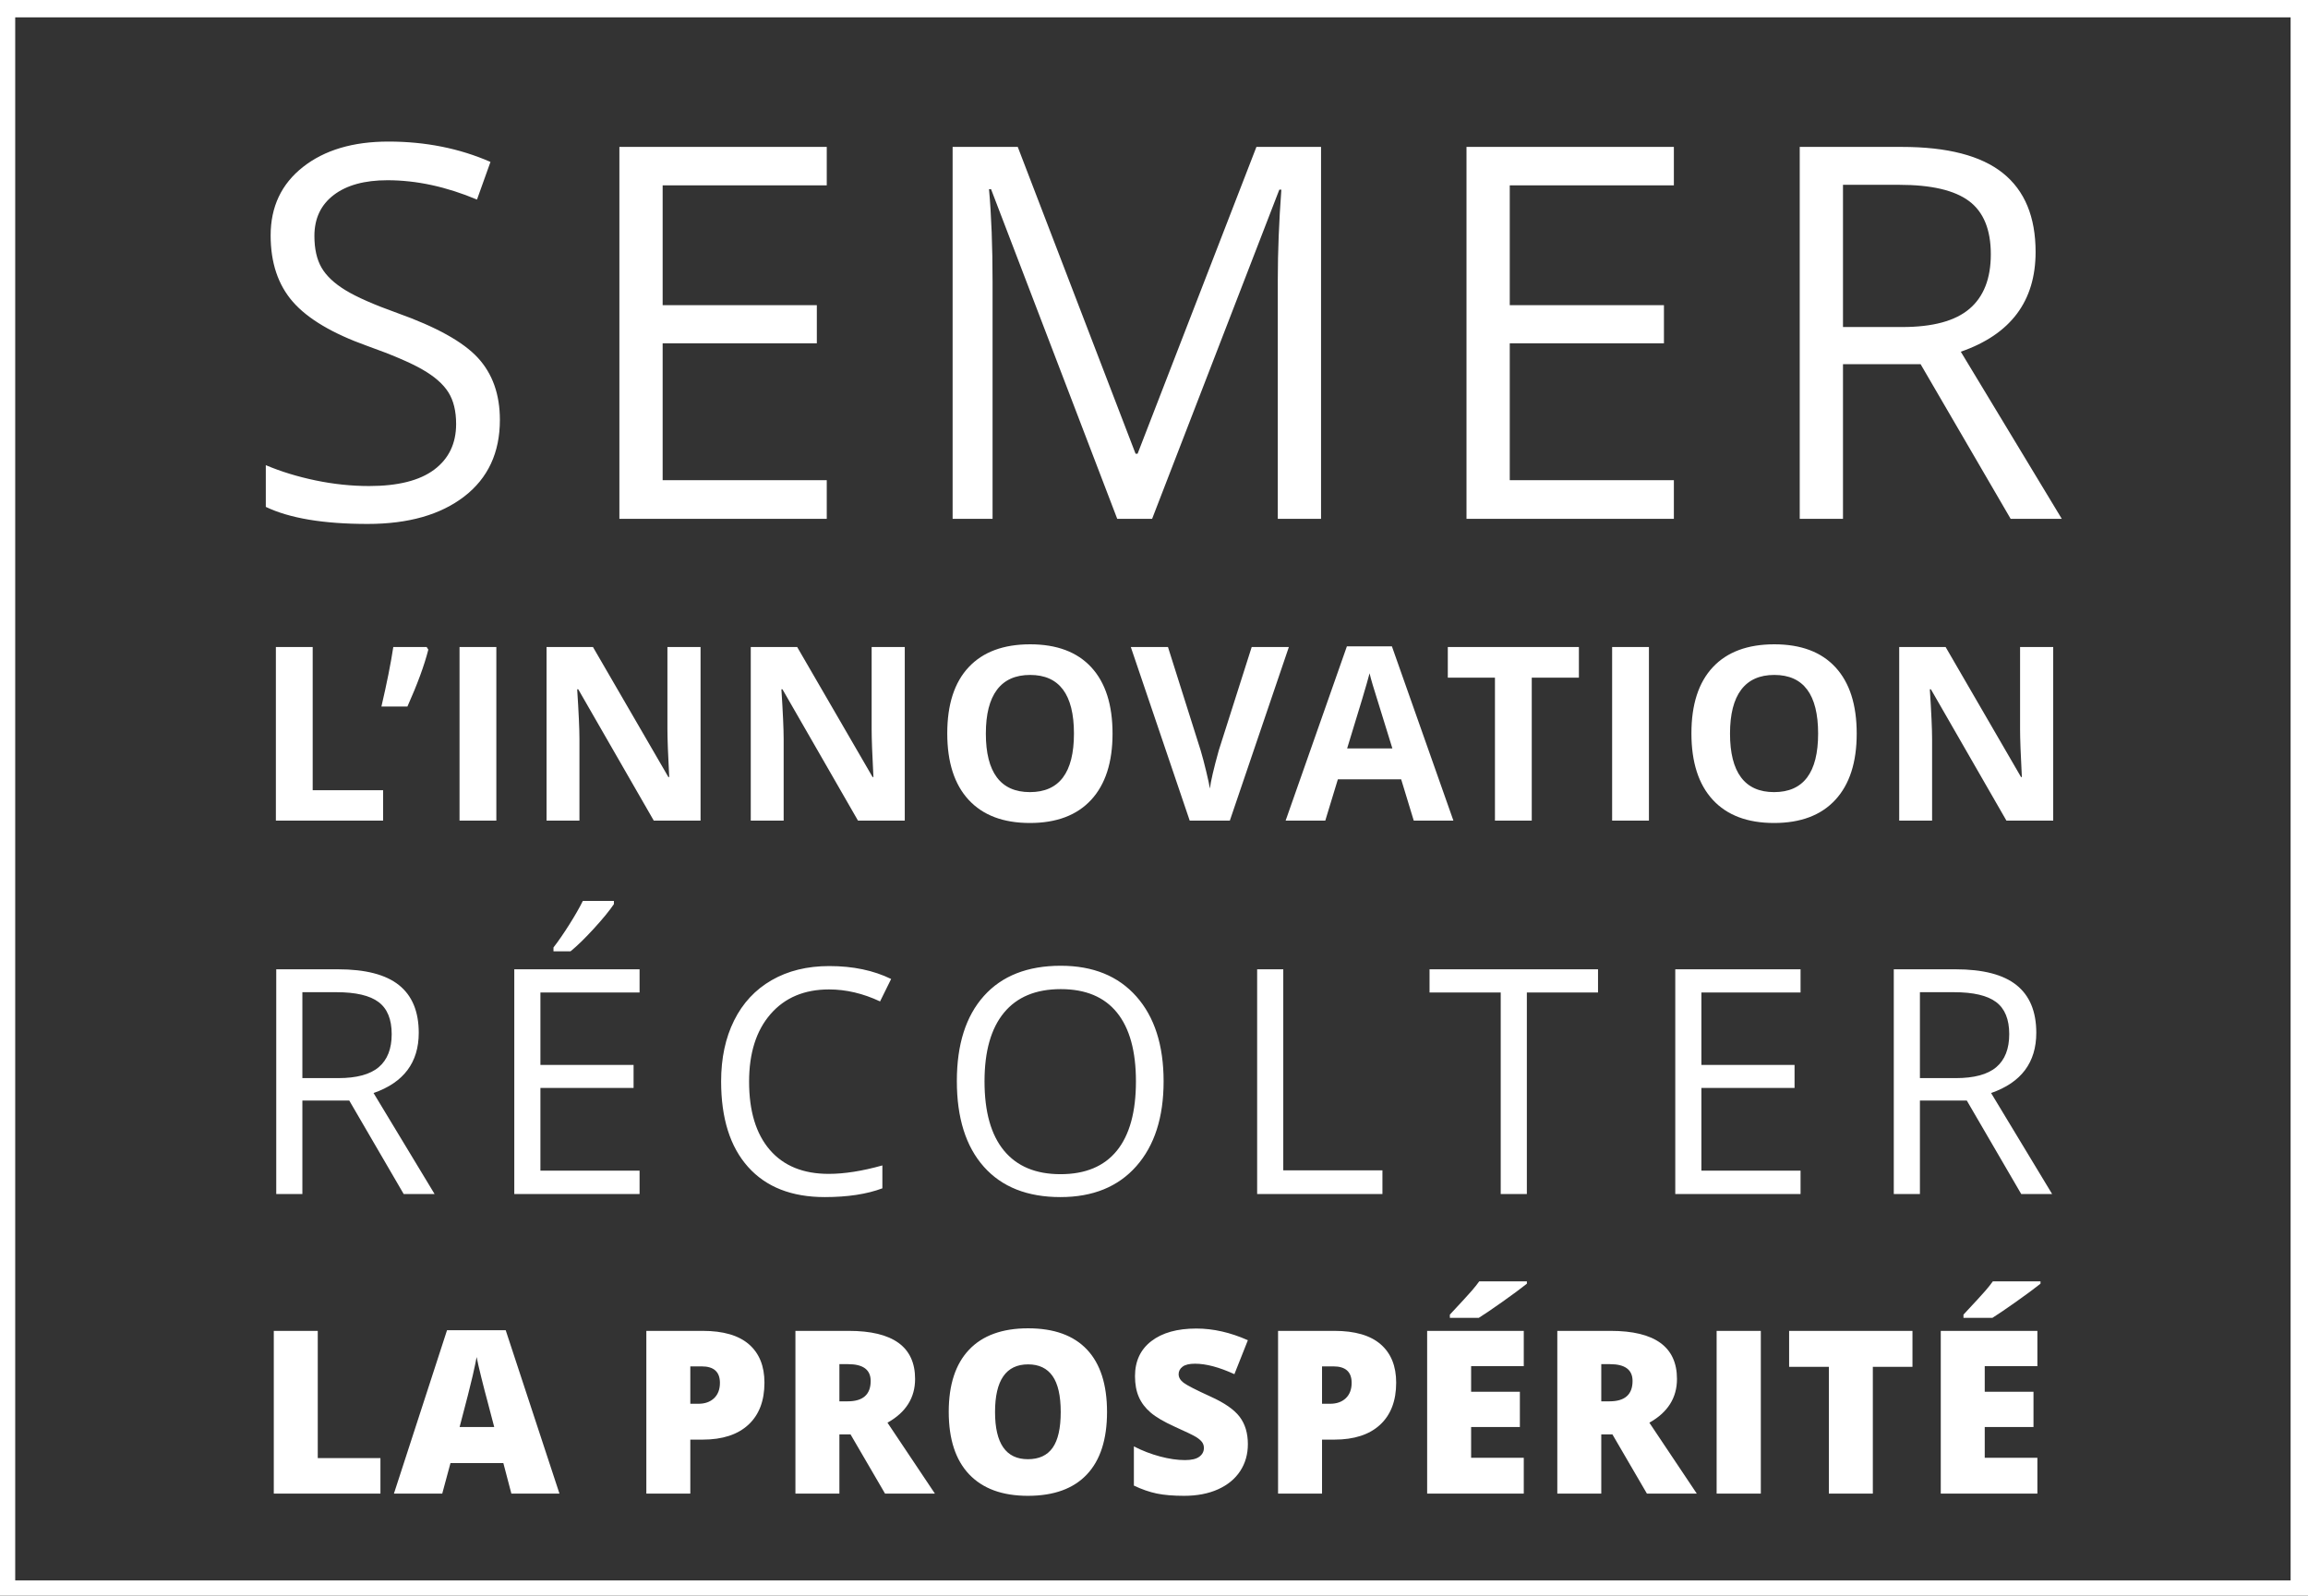 <svg xmlns="http://www.w3.org/2000/svg" width="1063" height="735" viewBox="0 0 1063 735">
  <rect x="0" y="0" width="1063" height="735" fill="#333333" stroke="none"/>
  <g fill="#FFF">
    <path d="M126.101,688 L126.101,613.044 L146.352,613.044 L146.352,671.645 L175.217,671.645 L175.217,688 L126.101,688 Z M235.523,688 L231.831,673.952 L207.478,673.952 L203.684,688 L181.433,688 L205.889,612.736 L232.908,612.736 L257.671,688 L235.523,688 Z M227.627,657.341 L224.397,645.036 C223.645,642.302 222.731,638.764 221.654,634.423 C220.578,630.082 219.868,626.972 219.527,625.092 C219.219,626.835 218.612,629.707 217.706,633.706 C216.801,637.705 214.793,645.583 211.682,657.341 L227.627,657.341 Z M352.084,636.884 C352.084,645.258 349.615,651.727 344.676,656.29 C339.737,660.853 332.721,663.134 323.629,663.134 L317.939,663.134 L317.939,688 L297.687,688 L297.687,613.044 L323.629,613.044 C333.097,613.044 340.207,615.112 344.958,619.248 C349.709,623.383 352.084,629.262 352.084,636.884 Z M317.939,646.625 L321.63,646.625 C324.672,646.625 327.09,645.771 328.885,644.062 C330.679,642.353 331.576,639.995 331.576,636.987 C331.576,631.928 328.774,629.399 323.168,629.399 L317.939,629.399 L317.939,646.625 Z M386.601,660.725 L386.601,688 L366.35,688 L366.35,613.044 L390.908,613.044 C411.279,613.044 421.465,620.427 421.465,635.192 C421.465,643.874 417.226,650.59 408.75,655.341 L430.591,688 L407.622,688 L391.728,660.725 L386.601,660.725 Z M386.601,645.498 L390.395,645.498 C397.47,645.498 401.008,642.37 401.008,636.115 C401.008,630.954 397.539,628.374 390.6,628.374 L386.601,628.374 L386.601,645.498 Z M509.866,650.419 C509.866,663.032 506.773,672.619 500.586,679.182 C494.4,685.744 485.342,689.025 473.413,689.025 C461.656,689.025 452.641,685.727 446.369,679.13 C440.097,672.534 436.961,662.929 436.961,650.317 C436.961,637.841 440.08,628.314 446.318,621.734 C452.555,615.155 461.621,611.865 473.516,611.865 C485.445,611.865 494.485,615.129 500.638,621.657 C506.79,628.186 509.866,637.773 509.866,650.419 Z M458.289,650.419 C458.289,664.912 463.33,672.158 473.413,672.158 C478.54,672.158 482.343,670.397 484.821,666.877 C487.299,663.356 488.538,657.871 488.538,650.419 C488.538,642.934 487.282,637.406 484.77,633.834 C482.257,630.262 478.506,628.476 473.516,628.476 C463.365,628.476 458.289,635.79 458.289,650.419 Z M574.735,665.236 C574.735,669.885 573.556,674.012 571.197,677.618 C568.839,681.224 565.438,684.027 560.995,686.026 C556.551,688.026 551.339,689.025 545.357,689.025 C540.367,689.025 536.18,688.675 532.796,687.974 C529.413,687.274 525.892,686.052 522.235,684.309 L522.235,666.262 C526.097,668.244 530.113,669.791 534.283,670.902 C538.453,672.012 542.281,672.568 545.768,672.568 C548.775,672.568 550.98,672.047 552.381,671.004 C553.783,669.962 554.483,668.62 554.483,666.979 C554.483,665.954 554.201,665.057 553.638,664.288 C553.074,663.519 552.168,662.741 550.92,661.955 C549.673,661.169 546.349,659.563 540.948,657.136 C536.061,654.914 532.395,652.761 529.951,650.676 C527.507,648.591 525.696,646.198 524.516,643.498 C523.337,640.798 522.748,637.602 522.748,633.911 C522.748,627.006 525.26,621.623 530.284,617.761 C535.309,613.898 542.213,611.967 550.997,611.967 C558.756,611.967 566.668,613.762 574.735,617.351 L568.531,632.988 C561.524,629.775 555.475,628.168 550.382,628.168 C547.75,628.168 545.836,628.63 544.64,629.553 C543.443,630.476 542.845,631.621 542.845,632.988 C542.845,634.458 543.606,635.773 545.127,636.936 C546.648,638.098 550.775,640.217 557.508,643.293 C563.968,646.198 568.454,649.317 570.967,652.65 C573.479,655.982 574.735,660.178 574.735,665.236 Z M643.039,636.884 C643.039,645.258 640.569,651.727 635.63,656.29 C630.691,660.853 623.676,663.134 614.584,663.134 L608.893,663.134 L608.893,688 L588.642,688 L588.642,613.044 L614.584,613.044 C624.052,613.044 631.161,615.112 635.912,619.248 C640.663,623.383 643.039,629.262 643.039,636.884 Z M608.893,646.625 L612.585,646.625 C615.627,646.625 618.045,645.771 619.839,644.062 C621.634,642.353 622.531,639.995 622.531,636.987 C622.531,631.928 619.728,629.399 614.123,629.399 L608.893,629.399 L608.893,646.625 Z M701.807,688 L657.305,688 L657.305,613.044 L701.807,613.044 L701.807,629.296 L677.556,629.296 L677.556,641.088 L700.012,641.088 L700.012,657.341 L677.556,657.341 L677.556,671.491 L701.807,671.491 L701.807,688 Z M667.764,607.045 L667.764,605.559 C673.027,599.919 676.368,596.279 677.787,594.638 C679.205,592.998 680.376,591.528 681.299,590.229 L703.242,590.229 L703.242,591.306 C700.508,593.493 696.748,596.279 691.963,599.663 C687.178,603.046 683.555,605.507 681.094,607.045 L667.764,607.045 Z M737.503,660.725 L737.503,688 L717.252,688 L717.252,613.044 L741.81,613.044 C762.181,613.044 772.366,620.427 772.366,635.192 C772.366,643.874 768.128,650.59 759.651,655.341 L781.492,688 L758.524,688 L742.63,660.725 L737.503,660.725 Z M737.503,645.498 L741.297,645.498 C748.372,645.498 751.91,642.37 751.91,636.115 C751.91,630.954 748.441,628.374 741.502,628.374 L737.503,628.374 L737.503,645.498 Z M790.631,688 L790.631,613.044 L810.985,613.044 L810.985,688 L790.631,688 Z M862.575,688 L842.324,688 L842.324,629.604 L824.02,629.604 L824.02,613.044 L880.827,613.044 L880.827,629.604 L862.575,629.604 L862.575,688 Z M938.364,688 L893.862,688 L893.862,613.044 L938.364,613.044 L938.364,629.296 L914.114,629.296 L914.114,641.088 L936.57,641.088 L936.57,657.341 L914.114,657.341 L914.114,671.491 L938.364,671.491 L938.364,688 Z M904.321,607.045 L904.321,605.559 C909.585,599.919 912.926,596.279 914.345,594.638 C915.763,592.998 916.934,591.528 917.857,590.229 L939.8,590.229 L939.8,591.306 C937.066,593.493 933.306,596.279 928.521,599.663 C923.735,603.046 920.112,605.507 917.652,607.045 L904.321,607.045 Z"/>
    <path d="M7.007,8 L7.007,728 L1054.992,728 L1054.992,8 L7.007,8 Z M0,0 L1063,0 L1063,735 L0,735 L0,0 Z"/>
    <path d="M230.234 193.414C230.234 208.492 224.766 220.25 213.828 228.688 202.891 237.125 188.047 241.344 169.297 241.344 148.984 241.344 133.359 238.727 122.422 233.492L122.422 214.273C129.453 217.242 137.109 219.586 145.391 221.305 153.672 223.023 161.875 223.883 170 223.883 183.281 223.883 193.281 221.363 200 216.324 206.719 211.285 210.078 204.273 210.078 195.289 210.078 189.352 208.887 184.488 206.504 180.699 204.121 176.91 200.137 173.414 194.551 170.211 188.965 167.008 180.469 163.375 169.062 159.312 153.125 153.609 141.738 146.852 134.902 139.039 128.066 131.227 124.648 121.031 124.648 108.453 124.648 95.25 129.609 84.742 139.531 76.93 149.453 69.117 162.578 65.211 178.906 65.211 195.938 65.211 211.601 68.336 225.898 74.586L219.688 91.93C205.547 85.992 191.797 83.023 178.438 83.023 167.891 83.023 159.648 85.289 153.711 89.82 147.773 94.352 144.805 100.641 144.805 108.688 144.805 114.625 145.898 119.488 148.086 123.277 150.273 127.066 153.965 130.543 159.16 133.707 164.355 136.871 172.305 140.367 183.008 144.195 200.977 150.602 213.34 157.477 220.098 164.82 226.856 172.164 230.234 181.695 230.234 193.414zM380.781 239L285.273 239 285.273 67.672 380.781 67.672 380.781 85.367 305.195 85.367 305.195 140.562 376.211 140.562 376.211 158.141 305.195 158.141 305.195 221.188 380.781 221.188 380.781 239zM514.57 239L456.445 87.125 455.508 87.125C456.602 99.156 457.148 113.453 457.148 130.016L457.148 239 438.75 239 438.75 67.672 468.75 67.672 523.008 209 523.945 209 578.672 67.672 608.438 67.672 608.438 239 588.516 239 588.516 128.609C588.516 115.953 589.062 102.203 590.156 87.359L589.219 87.359 530.625 239 514.57 239zM770.938 239L675.43 239 675.43 67.672 770.938 67.672 770.938 85.367 695.352 85.367 695.352 140.562 766.367 140.562 766.367 158.141 695.352 158.141 695.352 221.188 770.938 221.188 770.938 239zM848.828 167.75L848.828 239 828.906 239 828.906 67.672 875.898 67.672C896.914 67.672 912.441 71.695 922.48 79.742 932.52 87.789 937.539 99.898 937.539 116.07 937.539 138.727 926.055 154.039 903.086 162.008L949.609 239 926.055 239 884.57 167.75 848.828 167.75zM848.828 150.641L876.133 150.641C890.195 150.641 900.508 147.848 907.07 142.262 913.633 136.676 916.914 128.297 916.914 117.125 916.914 105.797 913.574 97.633 906.895 92.633 900.215 87.633 889.492 85.133 874.727 85.133L848.828 85.133 848.828 150.641zM139.267 506.953L139.267 550 127.231 550 127.231 446.489 155.622 446.489C168.319 446.489 177.7 448.92 183.765 453.782 189.831 458.643 192.863 465.959 192.863 475.73 192.863 489.418 185.925 498.669 172.048 503.484L200.156 550 185.925 550 160.861 506.953 139.267 506.953zM139.267 496.616L155.764 496.616C164.26 496.616 170.49 494.929 174.455 491.554 178.42 488.179 180.402 483.117 180.402 476.367 180.402 469.523 178.385 464.591 174.349 461.57 170.313 458.549 163.835 457.039 154.914 457.039L139.267 457.039 139.267 496.616zM294.567 550L236.865 550 236.865 446.489 294.567 446.489 294.567 457.18 248.901 457.18 248.901 490.527 291.806 490.527 291.806 501.147 248.901 501.147 248.901 539.238 294.567 539.238 294.567 550zM254.919 436.436C257.185 433.509 259.627 429.969 262.247 425.815 264.866 421.662 266.931 418.051 268.442 414.983L282.744 414.983 282.744 416.47C280.667 419.538 277.575 423.314 273.469 427.798 269.362 432.282 265.799 435.751 262.778 438.206L254.919 438.206 254.919 436.436zM381.828 455.764C370.453 455.764 361.473 459.552 354.888 467.128 348.304 474.703 345.012 485.076 345.012 498.245 345.012 511.791 348.186 522.258 354.534 529.645 360.883 537.032 369.934 540.725 381.687 540.725 388.908 540.725 397.145 539.427 406.396 536.831L406.396 547.38C399.221 550.071 390.371 551.416 379.846 551.416 364.6 551.416 352.835 546.79 344.552 537.539 336.268 528.288 332.126 515.143 332.126 498.103 332.126 487.436 334.12 478.09 338.109 470.066 342.097 462.042 347.856 455.859 355.384 451.516 362.913 447.174 371.774 445.002 381.97 445.002 392.826 445.002 402.313 446.985 410.432 450.95L405.334 461.287C397.499 457.605 389.663 455.764 381.828 455.764zM535.925 498.103C535.925 514.67 531.736 527.698 523.358 537.185 514.98 546.672 503.333 551.416 488.417 551.416 473.172 551.416 461.407 546.755 453.123 537.433 444.84 528.111 440.698 514.954 440.698 497.961 440.698 481.111 444.851 468.048 453.159 458.773 461.466 449.498 473.266 444.861 488.559 444.861 503.427 444.861 515.039 449.581 523.393 459.021 531.748 468.461 535.925 481.488 535.925 498.103zM453.442 498.103C453.442 512.122 456.427 522.753 462.398 529.999 468.369 537.244 477.042 540.867 488.417 540.867 499.887 540.867 508.548 537.256 514.401 530.034 520.254 522.812 523.181 512.169 523.181 498.103 523.181 484.179 520.266 473.618 514.437 466.42 508.607 459.222 499.982 455.623 488.559 455.623 477.089 455.623 468.369 459.245 462.398 466.49 456.427 473.736 453.442 484.273 453.442 498.103zM579.006 550L579.006 446.489 591.042 446.489 591.042 539.097 636.708 539.097 636.708 550 579.006 550zM703.225 550L691.188 550 691.188 457.18 658.408 457.18 658.408 446.489 736.005 446.489 736.005 457.18 703.225 457.18 703.225 550zM829.284 550L771.582 550 771.582 446.489 829.284 446.489 829.284 457.18 783.618 457.18 783.618 490.527 826.523 490.527 826.523 501.147 783.618 501.147 783.618 539.238 829.284 539.238 829.284 550zM884.26 506.953L884.26 550 872.224 550 872.224 446.489 900.615 446.489C913.312 446.489 922.693 448.92 928.758 453.782 934.823 458.643 937.856 465.959 937.856 475.73 937.856 489.418 930.918 498.669 917.041 503.484L945.148 550 930.917 550 905.854 506.953 884.26 506.953zM884.26 496.616L900.756 496.616C909.252 496.616 915.483 494.929 919.448 491.554 923.413 488.179 925.395 483.117 925.395 476.367 925.395 469.523 923.377 464.591 919.342 461.57 915.306 458.549 908.828 457.039 899.907 457.039L884.26 457.039 884.26 496.616zM127.062 378L127.062 298.047 144.016 298.047 144.016 364 176.445 364 176.445 378 127.062 378zM196.508 298.047L197.273 299.25C195.451 306.432 192.242 315.164 187.648 325.445L175.672 325.445C178.188 314.654 180.01 305.521 181.141 298.047L196.508 298.047zM211.648 378L211.648 298.047 228.602 298.047 228.602 378 211.648 378zM322.656 378L301.109 378 266.328 317.516 265.836 317.516C266.529 328.198 266.875 335.818 266.875 340.375L266.875 378 251.727 378 251.727 298.047 273.109 298.047 307.836 357.93 308.219 357.93C307.672 347.539 307.398 340.193 307.398 335.891L307.398 298.047 322.656 298.047 322.656 378zM416.711 378L395.164 378 360.383 317.516 359.891 317.516C360.583 328.198 360.93 335.818 360.93 340.375L360.93 378 345.781 378 345.781 298.047 367.164 298.047 401.891 357.93 402.273 357.93C401.727 347.539 401.453 340.193 401.453 335.891L401.453 298.047 416.711 298.047 416.711 378zM512.406 337.914C512.406 351.149 509.125 361.32 502.562 368.43 496 375.539 486.594 379.094 474.344 379.094 462.094 379.094 452.688 375.539 446.125 368.43 439.562 361.32 436.281 351.112 436.281 337.805 436.281 324.497 439.572 314.335 446.152 307.316 452.733 300.298 462.167 296.789 474.453 296.789 486.74 296.789 496.137 300.325 502.645 307.398 509.152 314.471 512.406 324.643 512.406 337.914zM454.055 337.914C454.055 346.846 455.75 353.573 459.141 358.094 462.531 362.615 467.599 364.875 474.344 364.875 487.87 364.875 494.633 355.888 494.633 337.914 494.633 319.904 487.906 310.898 474.453 310.898 467.708 310.898 462.622 313.168 459.195 317.707 455.768 322.246 454.055 328.982 454.055 337.914zM576.492 298.047L593.609 298.047 566.43 378 547.945 378 520.82 298.047 537.938 298.047 552.977 345.625C553.815 348.432 554.681 351.704 555.574 355.441 556.467 359.178 557.023 361.776 557.242 363.234 557.643 359.88 559.01 354.01 561.344 345.625L576.492 298.047zM651.133 378L645.336 358.969 616.188 358.969 610.391 378 592.125 378 620.344 297.719 641.07 297.719 669.398 378 651.133 378zM641.289 344.75C635.93 327.505 632.913 317.753 632.238 315.492 631.564 313.232 631.081 311.445 630.789 310.133 629.586 314.8 626.141 326.338 620.453 344.75L641.289 344.75zM705.484 378L688.531 378 688.531 312.156 666.82 312.156 666.82 298.047 727.195 298.047 727.195 312.156 705.484 312.156 705.484 378zM742.5 378L742.5 298.047 759.453 298.047 759.453 378 742.5 378zM855.148 337.914C855.148 351.149 851.867 361.32 845.305 368.43 838.742 375.539 829.336 379.094 817.086 379.094 804.836 379.094 795.43 375.539 788.867 368.43 782.305 361.32 779.023 351.112 779.023 337.805 779.023 324.497 782.314 314.335 788.895 307.316 795.475 300.298 804.909 296.789 817.195 296.789 829.482 296.789 838.879 300.325 845.387 307.398 851.895 314.471 855.148 324.643 855.148 337.914zM796.797 337.914C796.797 346.846 798.492 353.573 801.883 358.094 805.273 362.615 810.341 364.875 817.086 364.875 830.612 364.875 837.375 355.888 837.375 337.914 837.375 319.904 830.649 310.898 817.195 310.898 810.45 310.898 805.365 313.168 801.938 317.707 798.51 322.246 796.797 328.982 796.797 337.914zM945.648 378L924.102 378 889.32 317.516 888.828 317.516C889.521 328.198 889.867 335.818 889.867 340.375L889.867 378 874.719 378 874.719 298.047 896.102 298.047 930.828 357.93 931.211 357.93C930.664 347.539 930.391 340.193 930.391 335.891L930.391 298.047 945.648 298.047 945.648 378z"/>
  </g>
</svg>
